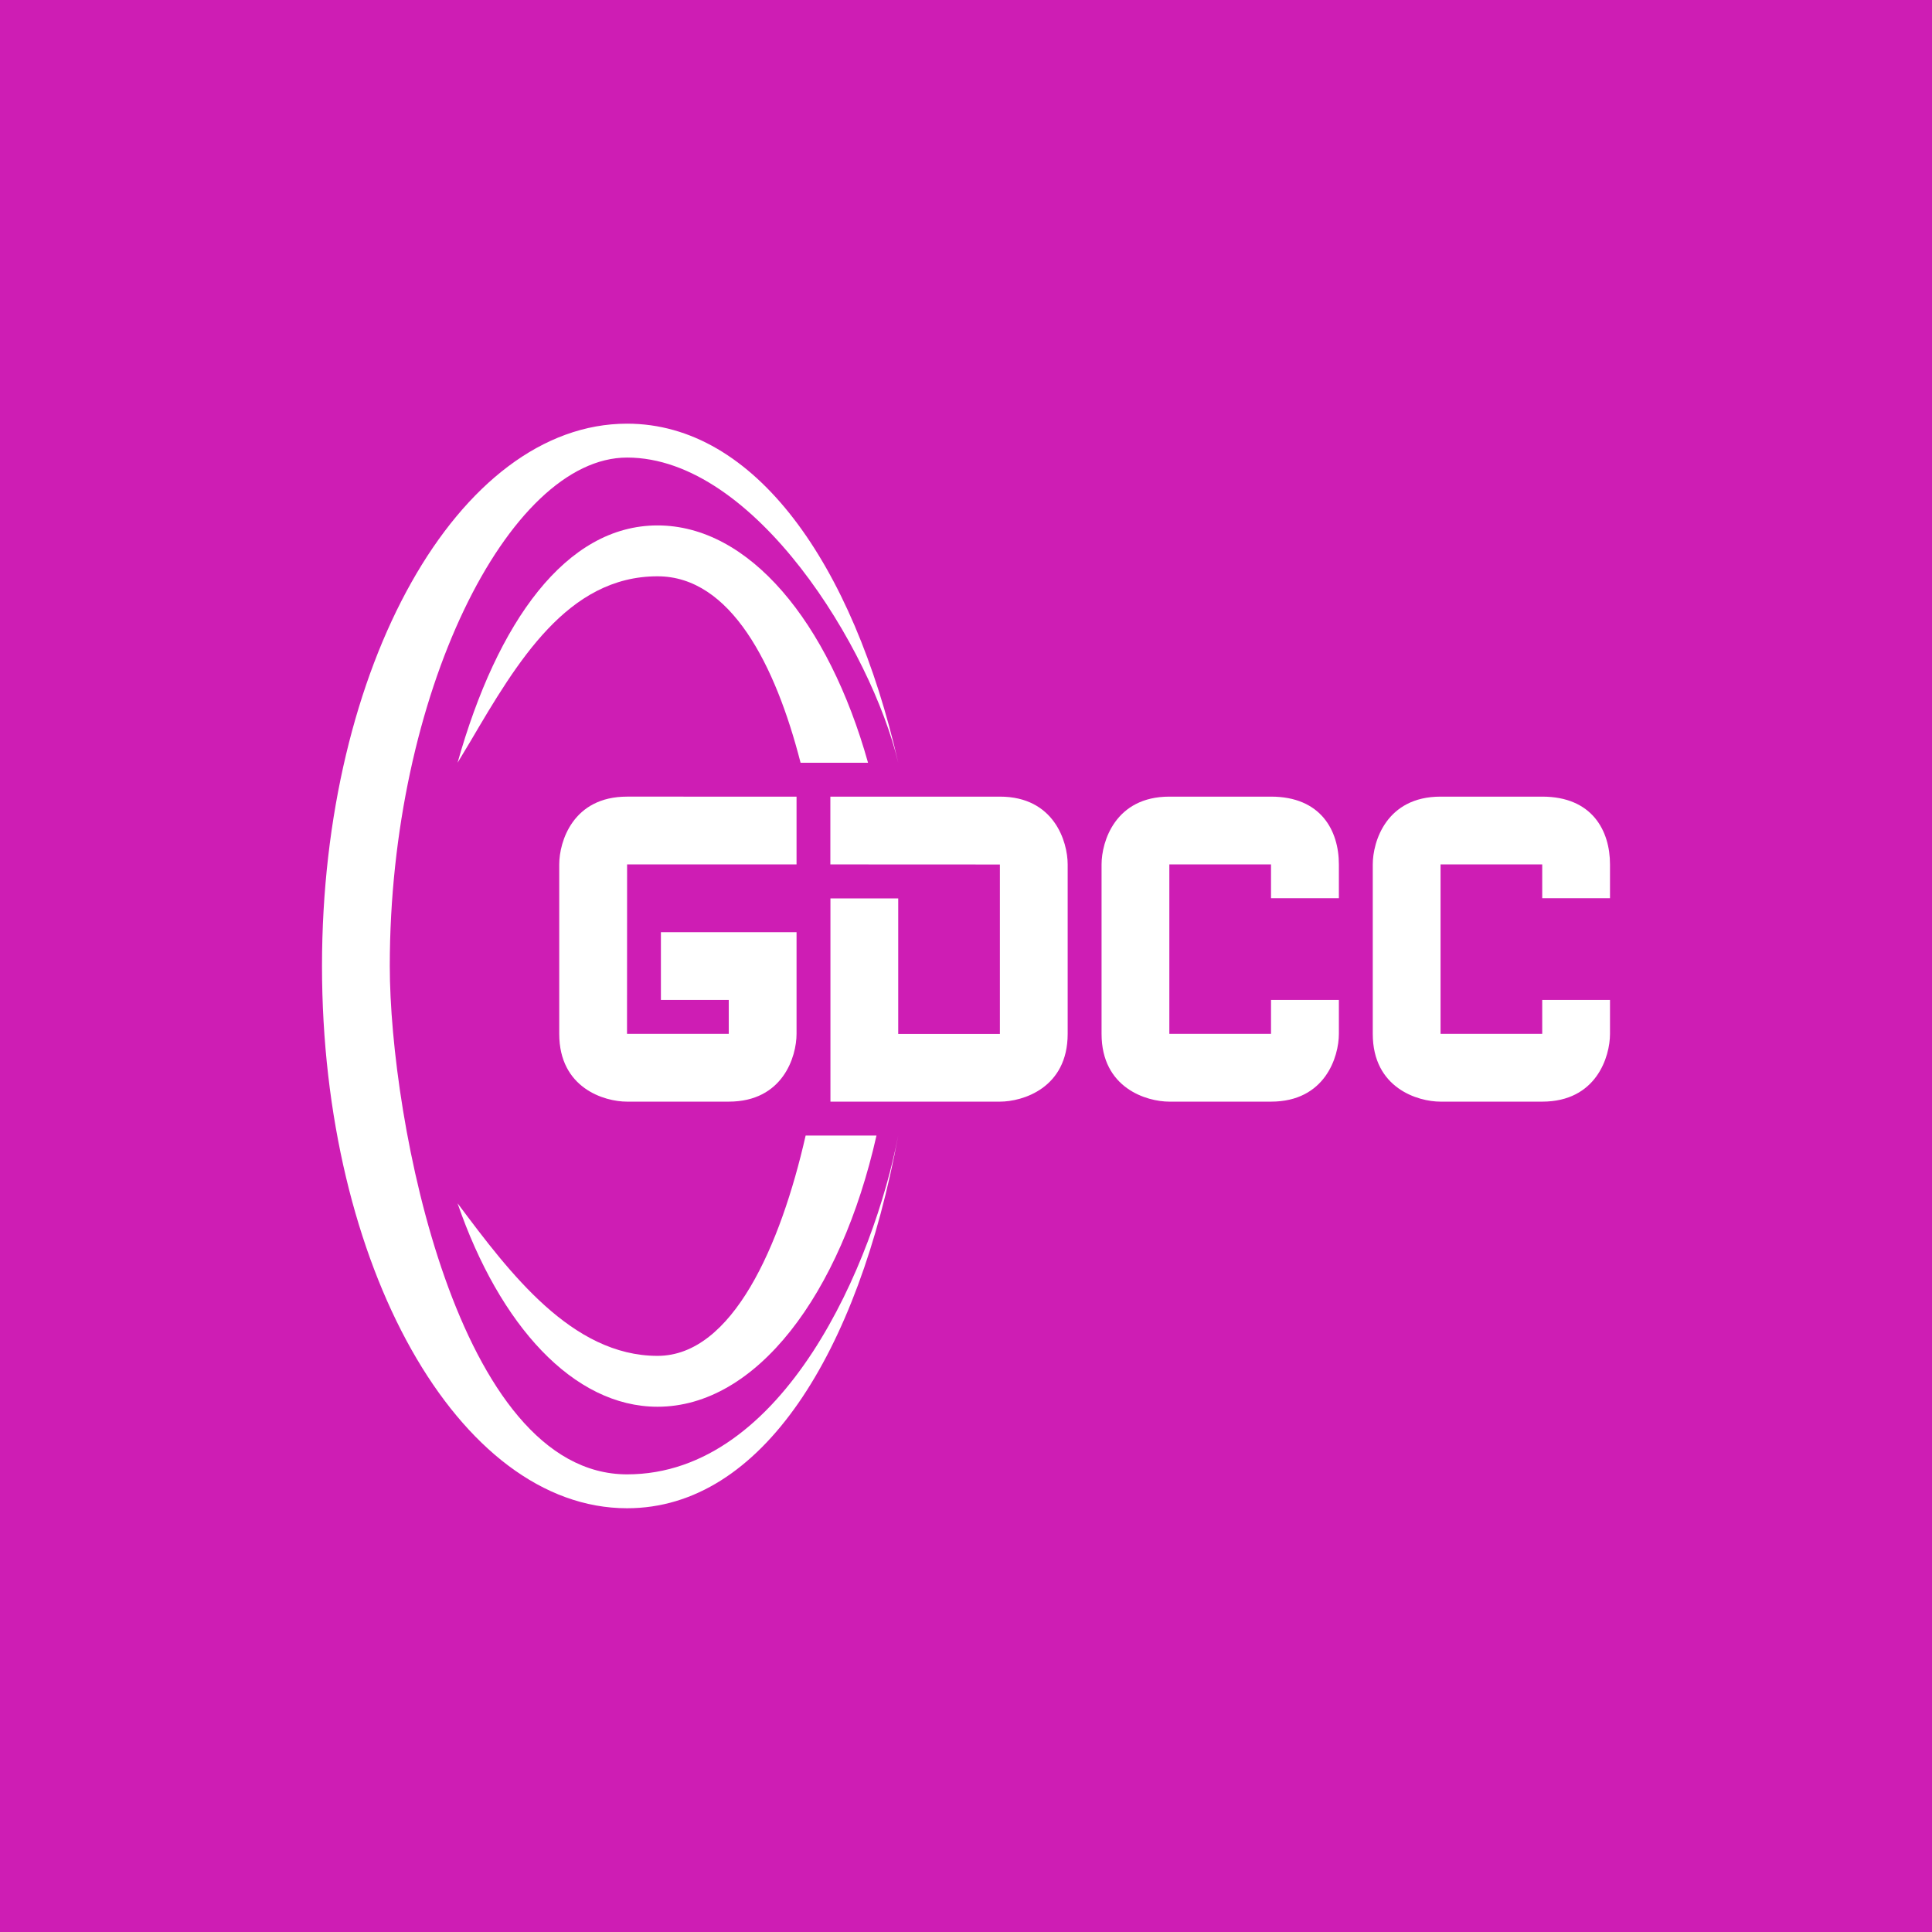 <svg xmlns="http://www.w3.org/2000/svg" width="24" height="24" fill="none" viewBox="0 0 24 24">
    <rect x="0" y="0" width="24" height="24" fill="#333333" stroke="none"/>
    <g clip-path="url(#GDCC__a)">
        <path fill="#CE1DB4" d="M24 0H0v24h24z"/>
        <path fill="#fff" d="M11.158 14.105c-.299 1.558-1.41 4.21-3.368 4.21-2.106 0-2.948-4.404-2.948-6.315 0-3.369 1.474-6.316 2.948-6.316 1.591 0 3.035 2.391 3.368 3.79-.564-2.468-1.777-4.211-3.368-4.211C5.697 5.263 4 8.277 4 12c0 3.722 1.697 6.736 3.79 6.736 1.68 0 2.871-1.94 3.368-4.631"/>
        <path fill="#fff" d="M10.008 14.106c-.311 1.369-.91 2.737-1.84 2.737-1.065 0-1.84-1.036-2.471-1.878l-.013-.017c.522 1.516 1.44 2.527 2.484 2.527 1.226 0 2.274-1.39 2.72-3.369h-.884zm.775-4.631c-.492-1.752-1.478-2.948-2.615-2.948S6.177 7.723 5.684 9.475l.16-.266c.581-.989 1.209-2.05 2.324-2.05.91 0 1.466 1.103 1.777 2.316h.842zM7.79 10.738h2.105v-.842H7.789c-.673 0-.842.56-.842.842v2.105c0 .674.56.842.842.842h1.264c.673 0 .842-.56.842-.842V11.58H8.21v.842h.843v.421H7.789zm6.736 2.105v-2.105h1.263v.42h.843v-.42c0-.421-.224-.842-.843-.842h-1.263c-.673 0-.842.56-.842.842v2.105c0 .674.56.842.842.842h1.263c.674 0 .843-.56.843-.842v-.421h-.843v.421zm3.369 0v-2.105h1.263v.42H20v-.42c0-.421-.223-.842-.842-.842h-1.263c-.674 0-.842.56-.842.842v2.105c0 .674.56.842.842.842h1.263c.674 0 .842-.56.842-.842v-.421h-.842v.421zm-7.58-2.105v-.842h2.106c.674 0 .842.56.842.842v2.105c0 .674-.56.842-.842.842h-2.105V11.16h.842v1.684h1.263v-2.105z"/>
    </g>
    <defs>
        <clipPath id="GDCC__a">
            <path fill="#fff" d="M0 0h24v24H0z"/>
        </clipPath>
    </defs>
</svg>
